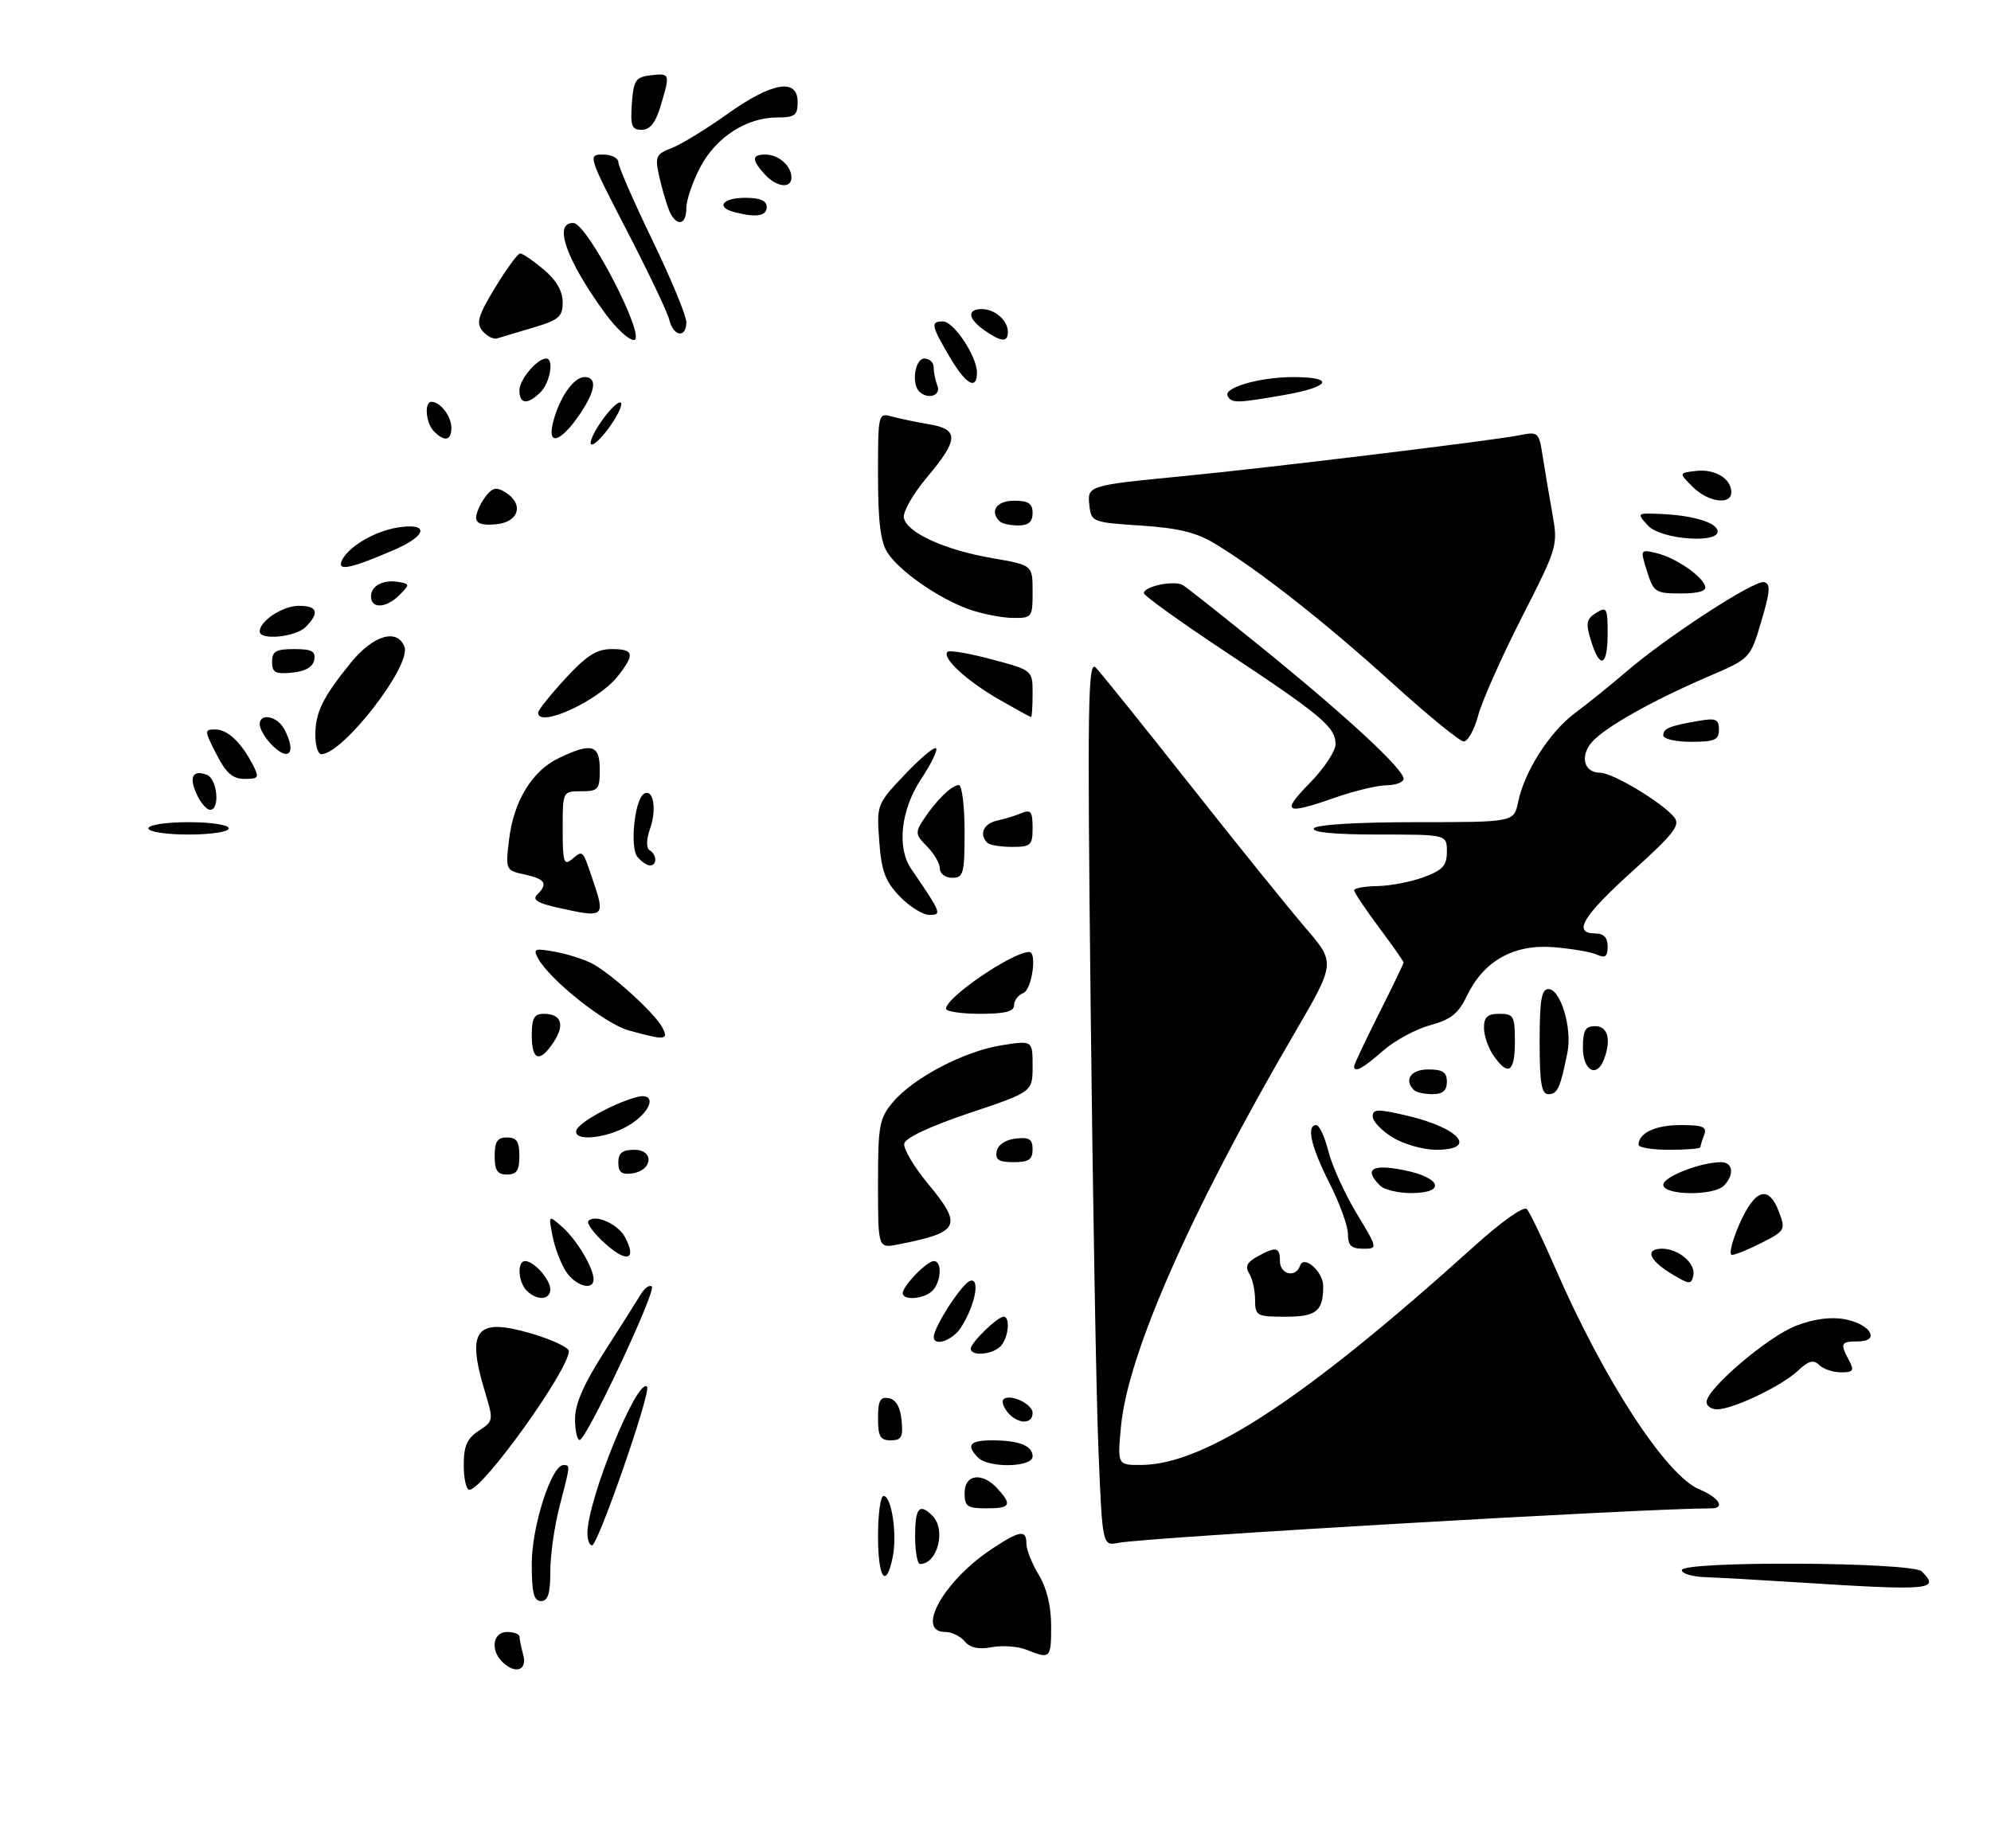 <?xml version="1.0" encoding="UTF-8" standalone="no"?>
<!DOCTYPE svg PUBLIC "-//W3C//DTD SVG 1.1//EN" "http://www.w3.org/Graphics/SVG/1.1/DTD/svg11.dtd" >
<svg xmlns="http://www.w3.org/2000/svg" xmlns:xlink="http://www.w3.org/1999/xlink" version="1.1" viewBox="0 0 322 299">
 <g >
 <path fill="currentColor"
d=" M 81.20 268.80 C 79.27 266.87 79.74 264.00 82.00 264.00 C 83.10 264.00 84.01 264.34 84.01 264.75 C 84.02 265.16 84.30 266.51 84.63 267.75 C 85.30 270.26 83.28 270.88 81.20 268.80 Z  M 166.00 266.87 C 164.62 266.32 162.10 266.14 160.39 266.46 C 158.26 266.86 156.88 266.56 156.02 265.52 C 155.32 264.68 153.91 264.00 152.88 264.00 C 147.99 264.00 152.63 255.72 160.39 250.58 C 164.97 247.54 166.00 247.39 166.00 249.75 C 166.01 250.71 166.91 252.97 168.00 254.77 C 169.29 256.89 170.00 259.81 170.00 263.02 C 170.00 268.31 169.88 268.43 166.00 266.87 Z  M 86.00 252.94 C 86.00 246.93 89.19 237.00 91.12 237.00 C 92.25 237.00 92.26 236.90 90.50 243.66 C 89.67 246.83 89.00 251.58 89.00 254.21 C 89.00 257.80 88.62 259.00 87.50 259.00 C 86.33 259.00 86.00 257.66 86.00 252.94 Z  M 290.50 255.96 C 284.45 255.57 277.81 255.20 275.75 255.13 C 273.69 255.06 272.00 254.55 272.00 254.00 C 272.00 252.47 309.27 252.67 310.80 254.20 C 313.82 257.22 312.35 257.35 290.50 255.96 Z  M 142.00 248.50 C 142.00 244.93 142.40 242.00 142.89 242.00 C 144.19 242.00 145.12 248.13 144.39 251.82 C 143.31 257.18 142.00 255.36 142.00 248.50 Z  M 148.00 248.50 C 148.00 243.89 148.69 243.09 150.80 245.20 C 153.05 247.45 151.62 253.00 148.80 253.00 C 148.36 253.00 148.00 250.97 148.00 248.50 Z  M 95.00 248.05 C 95.00 242.61 103.08 222.75 104.65 224.32 C 105.37 225.04 96.72 249.98 95.75 249.99 C 95.34 250.00 95.00 249.12 95.00 248.05 Z  M 177.66 234.80 C 177.30 226.38 176.73 194.07 176.39 163.00 C 175.84 113.47 175.95 106.69 177.22 108.00 C 178.03 108.83 184.90 117.38 192.50 127.00 C 200.10 136.62 208.50 147.03 211.16 150.13 C 215.99 155.76 215.99 155.76 209.36 167.13 C 192.64 195.77 182.39 219.01 181.30 230.71 C 180.71 237.00 180.71 237.00 184.61 236.98 C 194.88 236.91 211.09 226.26 238.43 201.59 C 242.86 197.59 246.44 195.06 246.93 195.59 C 247.40 196.09 249.44 200.32 251.47 205.00 C 259.39 223.24 269.45 238.70 274.87 240.95 C 278.02 242.25 279.09 244.00 276.74 244.00 C 266.08 244.00 185.32 248.70 180.90 249.58 C 178.29 250.09 178.29 250.09 177.66 234.80 Z  M 156.00 241.50 C 156.00 238.46 158.87 238.10 161.35 240.83 C 163.73 243.47 163.43 244.00 159.50 244.00 C 156.43 244.00 156.00 243.69 156.00 241.50 Z  M 75.00 237.02 C 75.00 233.91 75.53 232.70 77.43 231.45 C 79.81 229.90 79.83 229.75 78.44 225.18 C 75.38 215.09 76.96 213.08 85.90 215.71 C 89.25 216.69 92.00 217.98 92.00 218.56 C 92.00 221.60 78.09 241.00 75.91 241.00 C 75.41 241.00 75.00 239.21 75.00 237.02 Z  M 158.20 235.80 C 156.20 233.80 156.83 233.00 160.42 233.00 C 164.82 233.00 167.00 233.86 167.00 235.61 C 167.00 237.37 159.92 237.52 158.20 235.80 Z  M 93.00 229.53 C 93.00 227.10 94.42 223.85 97.75 218.67 C 100.36 214.60 103.01 210.42 103.63 209.38 C 104.26 208.35 105.06 207.78 105.42 208.12 C 106.17 208.83 94.88 232.85 93.75 232.94 C 93.34 232.97 93.00 231.44 93.00 229.53 Z  M 142.00 229.43 C 142.00 226.56 142.35 225.92 143.75 226.18 C 144.90 226.40 145.61 227.62 145.81 229.76 C 146.08 232.47 145.79 233.00 144.06 233.00 C 142.36 233.00 142.00 232.37 142.00 229.43 Z  M 162.98 228.48 C 162.28 227.64 161.97 226.70 162.28 226.38 C 163.29 225.38 167.00 227.09 167.00 228.57 C 167.00 230.46 164.58 230.40 162.98 228.48 Z  M 276.00 226.80 C 276.00 224.67 285.96 216.18 290.50 214.45 C 293.36 213.35 296.13 212.99 298.36 213.41 C 302.55 214.19 304.19 217.00 300.47 217.00 C 297.70 217.00 297.56 217.31 299.04 220.07 C 299.92 221.72 299.73 222.00 297.74 222.00 C 296.45 222.00 294.87 221.47 294.21 220.81 C 293.30 219.90 292.51 220.11 290.76 221.75 C 288.16 224.20 280.33 227.95 277.75 227.98 C 276.79 227.99 276.00 227.46 276.00 226.80 Z  M 157.00 218.17 C 157.00 217.20 161.32 213.00 162.31 213.00 C 163.46 213.00 163.08 216.52 161.80 217.80 C 160.44 219.16 157.00 219.43 157.00 218.17 Z  M 151.02 216.25 C 151.05 214.61 155.58 207.63 156.89 207.20 C 158.59 206.64 157.69 211.23 155.41 214.75 C 154.05 216.86 150.98 217.91 151.02 216.25 Z  M 202.98 210.25 C 202.98 208.74 202.55 206.83 202.03 206.01 C 201.34 204.92 201.67 204.20 203.29 203.30 C 206.37 201.59 207.00 201.71 207.00 204.00 C 207.00 206.18 209.57 206.77 210.25 204.75 C 210.86 202.94 214.00 205.70 214.00 208.04 C 214.00 212.12 212.91 213.00 207.89 213.00 C 203.23 213.00 203.00 212.87 202.98 210.25 Z  M 85.20 208.80 C 83.78 207.38 83.59 204.00 84.93 204.00 C 86.35 204.00 89.00 206.97 89.00 208.57 C 89.00 210.31 86.84 210.44 85.20 208.80 Z  M 146.00 209.19 C 146.00 208.02 149.90 204.00 151.04 204.00 C 152.40 204.00 152.23 207.37 150.80 208.80 C 149.45 210.15 146.00 210.43 146.00 209.19 Z  M 91.54 205.70 C 90.71 204.43 89.73 201.84 89.36 199.95 C 88.69 196.50 88.69 196.50 90.95 198.50 C 93.28 200.56 96.00 205.11 96.00 206.95 C 96.00 208.86 93.07 208.04 91.54 205.70 Z  M 270.25 206.01 C 266.66 203.82 266.01 202.00 268.81 202.00 C 271.48 202.00 274.27 204.39 273.86 206.32 C 273.53 207.85 273.21 207.82 270.25 206.01 Z  M 97.95 201.24 C 96.05 199.55 94.80 197.86 95.18 197.49 C 96.29 196.37 99.93 198.00 101.07 200.12 C 103.03 203.78 101.43 204.36 97.95 201.24 Z  M 281.31 198.02 C 283.82 192.32 286.04 191.62 287.70 196.02 C 288.80 198.93 288.70 199.11 284.96 201.02 C 282.83 202.11 280.64 203.00 280.10 203.00 C 279.57 203.00 280.11 200.76 281.31 198.02 Z  M 142.00 191.55 C 142.00 182.01 142.20 180.92 144.42 178.28 C 147.73 174.35 155.96 170.04 161.99 169.09 C 167.00 168.30 167.00 168.30 167.00 172.46 C 167.00 176.63 167.00 176.63 156.76 180.06 C 150.44 182.18 146.41 184.07 146.24 185.00 C 146.08 185.82 147.79 188.71 150.02 191.41 C 155.76 198.34 155.28 199.34 145.25 201.31 C 142.00 201.95 142.00 201.95 142.00 191.55 Z  M 218.00 199.64 C 218.00 198.34 216.66 194.63 215.01 191.39 C 212.02 185.49 211.23 182.00 212.88 182.00 C 213.37 182.00 214.25 183.91 214.84 186.25 C 215.43 188.59 217.48 193.09 219.38 196.25 C 222.85 202.00 222.85 202.00 220.43 202.00 C 218.54 202.00 218.00 201.47 218.00 199.64 Z  M 223.20 191.80 C 220.53 189.13 221.85 188.26 227.00 189.28 C 233.13 190.49 233.94 193.00 228.20 193.00 C 226.11 193.00 223.86 192.46 223.20 191.80 Z  M 269.00 191.66 C 269.00 190.36 275.04 188.00 278.37 188.00 C 280.28 188.00 280.52 190.08 278.80 191.80 C 277.10 193.50 269.00 193.38 269.00 191.66 Z  M 80.00 187.00 C 80.00 184.67 80.44 184.00 82.00 184.00 C 83.56 184.00 84.00 184.67 84.00 187.00 C 84.00 189.33 83.56 190.00 82.00 190.00 C 80.44 190.00 80.00 189.33 80.00 187.00 Z  M 100.00 188.07 C 100.00 186.51 100.64 186.00 102.57 186.00 C 105.86 186.00 105.56 189.35 102.24 189.82 C 100.54 190.06 100.00 189.64 100.00 188.07 Z  M 161.19 186.25 C 161.39 185.19 162.61 184.37 164.26 184.18 C 166.46 183.93 167.00 184.27 167.00 185.93 C 167.00 187.57 166.37 188.00 163.93 188.00 C 161.54 188.00 160.93 187.61 161.19 186.25 Z  M 225.25 184.01 C 223.46 182.92 222.00 181.39 222.00 180.60 C 222.00 179.39 222.81 179.37 227.49 180.46 C 236.05 182.45 239.11 186.00 232.25 186.00 C 230.19 185.99 227.04 185.10 225.25 184.01 Z  M 265.00 185.20 C 265.00 183.28 267.72 182.00 271.81 182.00 C 275.41 182.00 276.10 182.29 275.61 183.58 C 275.27 184.45 275.00 185.35 275.00 185.58 C 275.00 185.81 272.75 186.00 270.00 186.00 C 267.25 186.00 265.00 185.64 265.00 185.20 Z  M 93.23 182.82 C 93.64 181.58 98.90 178.66 102.75 177.53 C 106.29 176.49 105.58 179.68 101.75 182.01 C 98.15 184.20 92.59 184.73 93.23 182.82 Z  M 228.67 176.33 C 227.01 174.67 228.18 173.00 231.00 173.00 C 233.33 173.00 234.00 173.44 234.00 175.00 C 234.00 176.43 233.33 177.00 231.67 177.00 C 230.38 177.00 229.03 176.70 228.67 176.33 Z  M 249.00 168.50 C 249.00 161.82 249.30 160.00 250.42 160.00 C 252.39 160.00 254.29 166.33 253.50 170.25 C 252.35 176.00 251.89 177.00 250.43 177.00 C 249.30 177.00 249.00 175.21 249.00 168.50 Z  M 219.00 172.48 C 219.00 172.19 220.80 168.38 223.00 164.00 C 225.20 159.62 227.00 155.89 227.00 155.70 C 227.00 155.51 225.20 152.95 223.00 150.00 C 220.80 147.05 219.00 144.36 219.00 144.02 C 219.00 143.68 220.69 143.37 222.75 143.34 C 224.81 143.31 228.19 142.66 230.25 141.90 C 233.34 140.75 234.00 140.03 234.00 137.76 C 234.00 135.00 234.00 135.00 222.94 135.00 C 215.82 135.00 212.10 134.64 212.50 134.00 C 212.87 133.40 219.48 133.00 228.98 133.00 C 244.84 133.00 244.84 133.00 245.52 129.75 C 246.56 124.74 250.65 118.36 254.77 115.31 C 256.82 113.79 260.52 110.80 263.00 108.67 C 269.60 102.99 283.75 93.79 285.30 94.17 C 286.38 94.44 286.30 95.64 284.85 100.51 C 283.07 106.53 283.07 106.53 276.28 109.44 C 267.32 113.29 259.70 117.57 257.52 119.98 C 255.46 122.26 256.14 125.00 258.77 125.00 C 260.80 125.00 268.79 129.79 270.75 132.18 C 271.81 133.48 270.78 134.81 264.00 140.94 C 255.96 148.20 254.29 151.00 258.00 151.00 C 259.37 151.00 260.00 151.67 260.00 153.11 C 260.00 154.75 259.61 155.04 258.25 154.42 C 257.29 153.99 254.12 153.45 251.20 153.22 C 244.79 152.72 239.94 155.46 237.23 161.11 C 235.86 163.97 234.64 164.94 231.31 165.84 C 229.00 166.46 225.57 168.32 223.67 169.98 C 220.38 172.87 219.00 173.61 219.00 172.48 Z  M 241.56 170.78 C 240.70 169.56 240.00 167.53 240.00 166.28 C 240.00 164.51 240.57 164.00 242.50 164.00 C 244.80 164.00 245.00 164.37 245.00 168.50 C 245.00 173.46 243.93 174.17 241.56 170.78 Z  M 256.00 169.50 C 256.00 166.67 256.38 166.00 258.00 166.00 C 260.05 166.00 260.62 168.23 259.39 171.42 C 258.23 174.44 256.00 173.18 256.00 169.50 Z  M 86.00 167.50 C 86.00 164.70 86.39 164.00 87.94 164.00 C 90.77 164.00 91.40 165.74 89.56 168.54 C 87.31 171.99 86.00 171.60 86.00 167.50 Z  M 101.63 166.67 C 97.83 165.61 88.85 158.45 87.01 155.02 C 86.18 153.47 86.47 153.36 89.79 153.97 C 91.83 154.34 94.55 155.22 95.84 155.91 C 98.97 157.59 105.86 163.88 107.09 166.16 C 108.22 168.28 107.60 168.33 101.63 166.67 Z  M 153.00 163.17 C 153.00 161.33 163.75 154.00 166.46 154.00 C 167.76 154.00 166.88 160.11 165.50 160.64 C 164.68 160.95 164.00 161.84 164.00 162.61 C 164.00 163.63 162.53 164.00 158.50 164.00 C 155.47 164.00 153.00 163.63 153.00 163.17 Z  M 90.13 146.81 C 86.91 146.09 86.06 145.54 86.88 144.72 C 88.66 142.94 88.21 142.21 84.87 141.47 C 81.78 140.79 81.75 140.74 82.33 135.82 C 83.08 129.56 86.07 124.67 90.42 122.61 C 95.71 120.09 97.00 120.47 97.00 124.50 C 97.00 127.72 96.76 128.00 94.00 128.00 C 91.00 128.00 91.00 128.00 91.00 134.12 C 91.00 139.49 91.19 140.09 92.52 138.98 C 94.29 137.51 94.20 137.43 95.78 142.07 C 97.96 148.47 97.88 148.54 90.13 146.81 Z  M 145.50 145.00 C 143.16 142.55 142.55 140.91 142.20 136.07 C 141.77 130.18 141.80 130.09 146.31 125.32 C 148.81 122.68 151.09 120.76 151.39 121.05 C 151.68 121.35 150.59 123.59 148.96 126.04 C 145.70 130.97 145.01 137.11 147.35 140.53 C 152.28 147.75 152.38 148.00 150.30 148.00 C 149.24 148.00 147.08 146.65 145.50 145.00 Z  M 152.00 140.50 C 152.00 139.68 151.07 138.07 149.93 136.93 C 148.04 135.04 147.99 134.67 149.36 132.57 C 151.38 129.50 153.93 127.00 155.07 127.00 C 155.58 127.00 156.00 130.38 156.00 134.50 C 156.00 141.33 155.82 142.00 154.00 142.00 C 152.89 142.00 152.00 141.33 152.00 140.50 Z  M 103.09 138.61 C 101.84 137.10 102.63 129.35 104.14 128.41 C 105.64 127.49 106.25 130.83 105.16 133.97 C 104.52 135.81 104.48 137.18 105.06 137.54 C 106.25 138.27 106.29 140.00 105.12 140.00 C 104.64 140.00 103.73 139.38 103.09 138.61 Z  M 159.67 136.33 C 158.30 134.97 159.07 133.22 161.25 132.75 C 162.49 132.48 164.29 131.93 165.25 131.52 C 166.70 130.91 167.00 131.32 167.00 133.89 C 167.00 136.75 166.73 137.00 163.67 137.00 C 161.83 137.00 160.03 136.70 159.67 136.33 Z  M 24.00 134.00 C 24.00 133.44 26.83 133.00 30.50 133.00 C 34.17 133.00 37.00 133.44 37.00 134.00 C 37.00 134.56 34.17 135.00 30.50 135.00 C 26.83 135.00 24.00 134.56 24.00 134.00 Z  M 31.82 128.50 C 30.53 125.68 31.16 124.46 33.46 125.35 C 35.15 126.00 35.62 131.00 33.98 131.00 C 33.42 131.00 32.44 129.87 31.82 128.50 Z  M 211.79 126.71 C 214.11 124.35 216.00 121.51 216.00 120.39 C 216.00 117.63 213.71 115.71 198.25 105.47 C 190.96 100.64 185.00 96.36 185.00 95.95 C 185.00 94.85 189.91 93.83 191.30 94.65 C 191.96 95.04 197.90 99.75 204.50 105.11 C 217.90 115.99 227.00 124.43 227.00 125.98 C 227.00 126.54 225.76 127.01 224.25 127.03 C 222.74 127.05 219.03 127.94 216.00 129.00 C 207.83 131.87 207.11 131.48 211.79 126.71 Z  M 35.00 122.00 C 33.04 118.16 33.03 118.00 34.82 118.00 C 36.81 118.00 39.01 120.08 40.91 123.75 C 41.96 125.80 41.84 126.00 39.56 126.00 C 37.63 126.00 36.56 125.07 35.00 122.00 Z  M 43.65 120.17 C 42.74 119.17 42.00 117.82 42.00 117.17 C 42.00 115.28 44.84 115.83 45.96 117.93 C 48.12 121.96 46.60 123.43 43.65 120.17 Z  M 51.00 118.93 C 51.00 115.25 52.16 112.86 56.70 107.25 C 60.33 102.76 64.24 101.59 65.41 104.63 C 66.57 107.65 55.46 122.00 51.97 122.00 C 51.43 122.00 51.00 120.62 51.00 118.93 Z  M 225.00 110.35 C 214.31 100.66 203.69 92.31 196.51 87.96 C 193.50 86.13 190.58 85.42 184.51 85.02 C 176.69 84.51 176.49 84.44 176.19 81.78 C 175.81 78.55 175.92 78.52 191.50 77.01 C 205.24 75.67 241.42 71.27 245.68 70.42 C 248.76 69.80 248.89 69.91 249.47 73.64 C 249.80 75.76 250.50 79.93 251.03 82.91 C 251.99 88.28 251.96 88.39 246.10 99.91 C 242.85 106.28 239.68 113.41 239.06 115.75 C 238.43 118.09 237.38 119.97 236.71 119.94 C 236.05 119.91 230.78 115.59 225.00 110.35 Z  M 269.00 118.97 C 269.00 117.83 269.94 117.44 274.75 116.61 C 277.51 116.13 278.00 116.35 278.00 118.03 C 278.00 119.70 277.31 120.00 273.50 120.00 C 271.02 120.00 269.00 119.54 269.00 118.97 Z  M 87.04 115.25 C 87.06 114.84 89.05 112.36 91.45 109.75 C 94.86 106.05 96.51 105.00 98.91 105.00 C 102.55 105.00 102.73 105.80 99.91 109.39 C 96.73 113.43 86.90 117.90 87.04 115.25 Z  M 161.50 113.11 C 156.31 110.12 152.28 106.39 153.23 105.44 C 153.53 105.14 156.75 105.69 160.39 106.66 C 167.00 108.42 167.00 108.42 167.00 112.21 C 167.00 114.29 166.89 116.00 166.75 115.99 C 166.61 115.99 164.25 114.69 161.50 113.11 Z  M 44.00 107.06 C 44.00 105.36 44.63 105.00 47.57 105.00 C 50.44 105.00 51.08 105.35 50.82 106.75 C 50.60 107.90 49.38 108.61 47.24 108.81 C 44.53 109.08 44.00 108.79 44.00 107.06 Z  M 257.31 103.65 C 256.43 100.80 256.55 100.14 258.14 99.14 C 259.85 98.08 260.00 98.35 260.00 102.49 C 260.00 107.81 258.75 108.35 257.31 103.65 Z  M 42.00 102.15 C 42.00 100.45 45.73 98.00 48.33 98.00 C 51.36 98.00 51.72 99.13 49.43 101.43 C 47.79 103.06 42.00 103.63 42.00 102.15 Z  M 156.70 98.56 C 151.81 96.81 145.53 92.45 143.55 89.43 C 142.41 87.69 142.00 84.40 142.00 76.92 C 142.00 66.87 142.02 66.77 144.25 67.38 C 145.49 67.72 148.19 68.28 150.25 68.63 C 155.13 69.44 155.06 71.11 149.93 77.20 C 147.69 79.85 146.00 82.81 146.18 83.76 C 146.62 86.16 152.80 88.97 160.52 90.30 C 167.00 91.41 167.00 91.41 167.00 95.70 C 167.00 99.89 166.92 100.00 163.75 99.96 C 161.96 99.93 158.79 99.30 156.70 98.56 Z  M 60.00 96.47 C 60.00 94.71 62.08 93.68 64.62 94.17 C 66.27 94.48 66.27 94.59 64.61 96.25 C 62.45 98.41 60.00 98.52 60.00 96.47 Z  M 266.37 92.42 C 265.26 88.88 265.27 88.85 267.88 89.47 C 270.92 90.19 275.19 93.08 275.77 94.81 C 276.04 95.61 274.74 96.00 271.83 96.00 C 267.73 96.00 267.43 95.80 266.37 92.42 Z  M 55.19 90.92 C 55.93 88.70 60.38 85.98 64.27 85.34 C 69.45 84.50 69.15 86.62 63.75 88.95 C 56.96 91.88 54.70 92.40 55.19 90.92 Z  M 266.50 85.00 C 264.72 83.04 264.75 83.00 268.10 83.12 C 273.36 83.30 277.29 84.37 277.75 85.75 C 278.50 88.01 268.63 87.35 266.50 85.00 Z  M 77.00 83.75 C 77.00 83.00 77.65 81.51 78.44 80.44 C 79.60 78.89 80.24 78.72 81.69 79.61 C 84.78 81.50 83.97 84.46 80.25 84.81 C 78.01 85.03 77.00 84.70 77.00 83.75 Z  M 161.67 84.33 C 160.01 82.67 161.18 81.00 164.00 81.00 C 166.33 81.00 167.00 81.44 167.00 83.00 C 167.00 84.43 166.33 85.00 164.67 85.00 C 163.38 85.00 162.03 84.70 161.67 84.33 Z  M 273.75 78.75 C 271.50 76.50 271.50 76.50 274.31 76.18 C 277.36 75.83 280.00 77.43 280.00 79.62 C 280.00 81.77 276.24 81.24 273.75 78.75 Z  M 96.76 68.91 C 97.93 67.06 99.46 65.35 100.14 65.12 C 100.83 64.89 100.43 66.21 99.24 68.09 C 98.07 69.94 96.54 71.65 95.86 71.88 C 95.17 72.11 95.57 70.79 96.76 68.91 Z  M 70.20 69.80 C 68.85 68.45 68.57 65.00 69.80 65.00 C 71.21 65.00 73.00 67.35 73.00 69.20 C 73.00 71.28 71.92 71.52 70.20 69.80 Z  M 89.43 68.38 C 90.41 64.40 92.76 61.00 94.52 61.00 C 96.63 61.00 96.35 63.19 93.75 67.03 C 90.69 71.54 88.48 72.23 89.43 68.38 Z  M 84.00 63.15 C 84.00 61.41 86.87 58.00 88.33 58.00 C 89.63 58.00 88.98 61.87 87.43 63.43 C 85.34 65.52 84.00 65.41 84.00 63.15 Z  M 198.56 64.10 C 197.72 62.74 203.66 61.00 209.15 61.00 C 215.99 61.00 215.18 62.59 207.67 63.90 C 200.00 65.23 199.27 65.25 198.56 64.10 Z  M 148.67 63.33 C 147.36 62.02 147.99 58.00 149.50 58.00 C 150.32 58.00 151.00 58.64 151.00 59.42 C 151.00 60.20 151.27 61.55 151.61 62.42 C 152.22 64.01 150.02 64.69 148.67 63.33 Z  M 153.54 57.66 C 150.58 52.61 150.47 52.00 152.51 52.00 C 154.25 52.00 157.99 57.63 158.00 60.25 C 158.00 63.24 156.19 62.19 153.54 57.66 Z  M 78.04 53.54 C 76.97 52.25 77.30 51.10 80.09 46.50 C 81.92 43.48 83.74 41.00 84.13 41.00 C 84.53 41.00 86.23 42.17 87.92 43.59 C 89.96 45.30 91.00 47.09 91.00 48.88 C 91.00 51.24 90.40 51.76 86.25 52.99 C 83.64 53.77 81.01 54.55 80.41 54.74 C 79.81 54.93 78.74 54.39 78.04 53.54 Z  M 97.91 50.75 C 91.55 42.02 89.41 35.93 92.75 36.08 C 95.06 36.19 104.75 55.00 102.50 55.00 C 101.68 55.00 99.62 53.09 97.91 50.75 Z  M 159.22 53.44 C 156.54 51.56 156.35 50.00 158.80 50.00 C 160.91 50.00 163.00 51.84 163.00 53.70 C 163.00 55.41 161.93 55.34 159.22 53.44 Z  M 108.25 51.75 C 107.95 50.51 104.84 43.99 101.35 37.25 C 95.13 25.22 95.06 25.00 97.51 25.00 C 98.88 25.00 100.00 25.56 100.01 26.25 C 100.01 26.94 102.49 32.61 105.51 38.86 C 108.53 45.11 111.00 51.07 111.00 52.11 C 111.00 54.75 108.93 54.48 108.25 51.75 Z  M 108.10 33.75 C 107.64 32.51 106.94 30.04 106.55 28.26 C 105.92 25.34 106.13 24.90 108.61 23.96 C 110.13 23.38 114.19 20.90 117.62 18.45 C 124.86 13.29 129.00 12.58 129.00 16.50 C 129.00 18.66 128.55 19.00 125.73 19.00 C 120.75 19.00 115.84 22.16 113.27 27.01 C 112.02 29.38 111.00 32.37 111.00 33.66 C 111.00 36.64 109.21 36.70 108.10 33.75 Z  M 118.75 34.31 C 115.71 33.52 116.86 32.00 120.50 32.00 C 122.94 32.00 124.00 32.45 124.00 33.50 C 124.00 34.97 122.27 35.23 118.75 34.31 Z  M 123.65 28.17 C 121.53 25.82 121.56 25.00 123.80 25.00 C 125.91 25.00 128.00 26.84 128.00 28.70 C 128.00 30.59 125.57 30.29 123.65 28.17 Z  M 102.19 16.75 C 102.47 12.95 102.79 12.47 105.25 12.18 C 108.39 11.82 108.41 11.90 106.84 17.13 C 106.03 19.86 105.12 21.00 103.78 21.00 C 102.17 21.00 101.93 20.37 102.19 16.75 Z "/>
</g>
</svg>